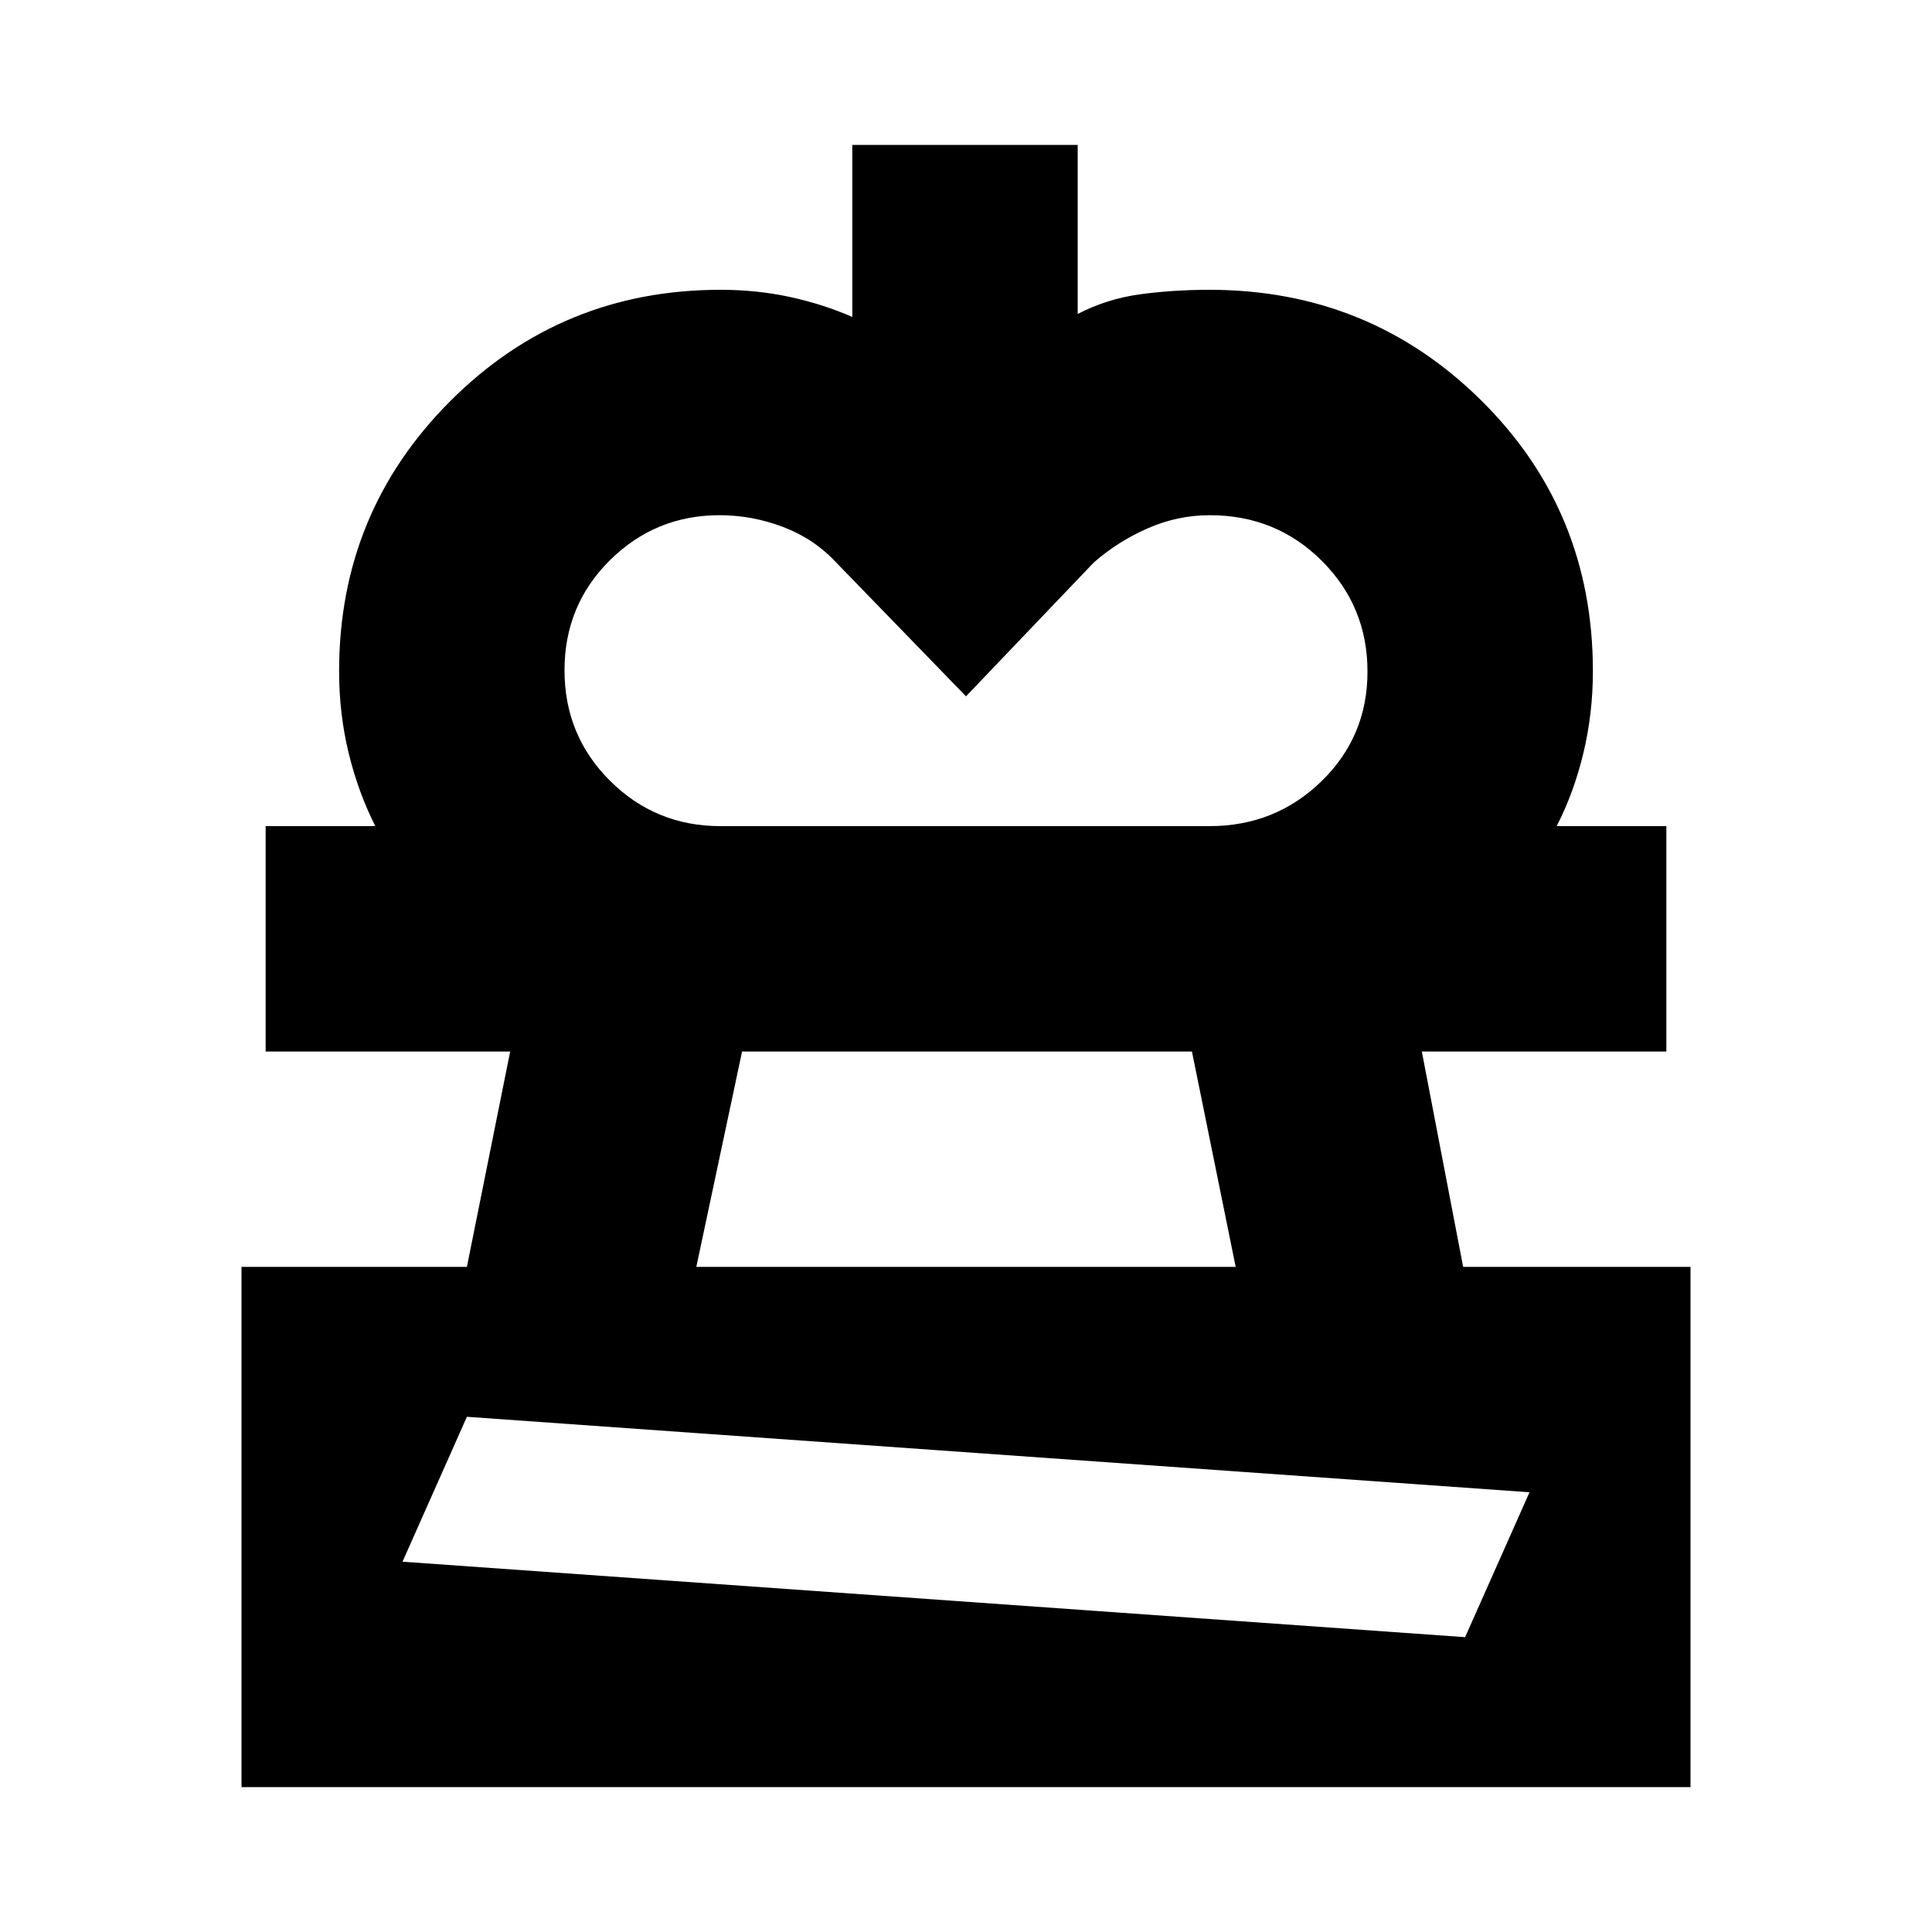 <svg xmlns="http://www.w3.org/2000/svg" height="20" viewBox="0 -960 960 960" width="20"><path d="m480-614-64.5-66.5q-10.94-11.77-26.31-17.63-15.38-5.87-31.65-5.87-31.86 0-54.45 22.35-22.59 22.35-22.59 54.72t22.62 54.9Q325.74-549.5 358-549.5H186.5q-8.47-16.69-13.23-36.21-4.77-19.51-4.77-40.79 0-78.96 55.27-134.23Q279.04-816 358-816q18.27 0 34.77 3.62 16.5 3.62 30.73 9.88V-888h112v84q14.5-7.5 30.91-9.75T601-816q79.38 0 134.94 54.9 55.56 54.89 55.56 134.6 0 21.1-4.75 40.8Q782-566 773.5-549.5H601q32.68 0 55.59-22.26 22.91-22.27 22.91-54.51 0-32.43-22.72-55.08T601.16-704q-15.97 0-30.82 6.5-14.84 6.5-26.84 17L480-614ZM120-72v-258.5h112l21.5-107H132v-112h696v112H706.5l20.53 107H840V-72H120Zm112-184-32 72 528 37.5 32-72L232-256Zm114-74.5h268l-21.73-107H368.73L346-330.5ZM480-184Zm0-253.5Z"/></svg>